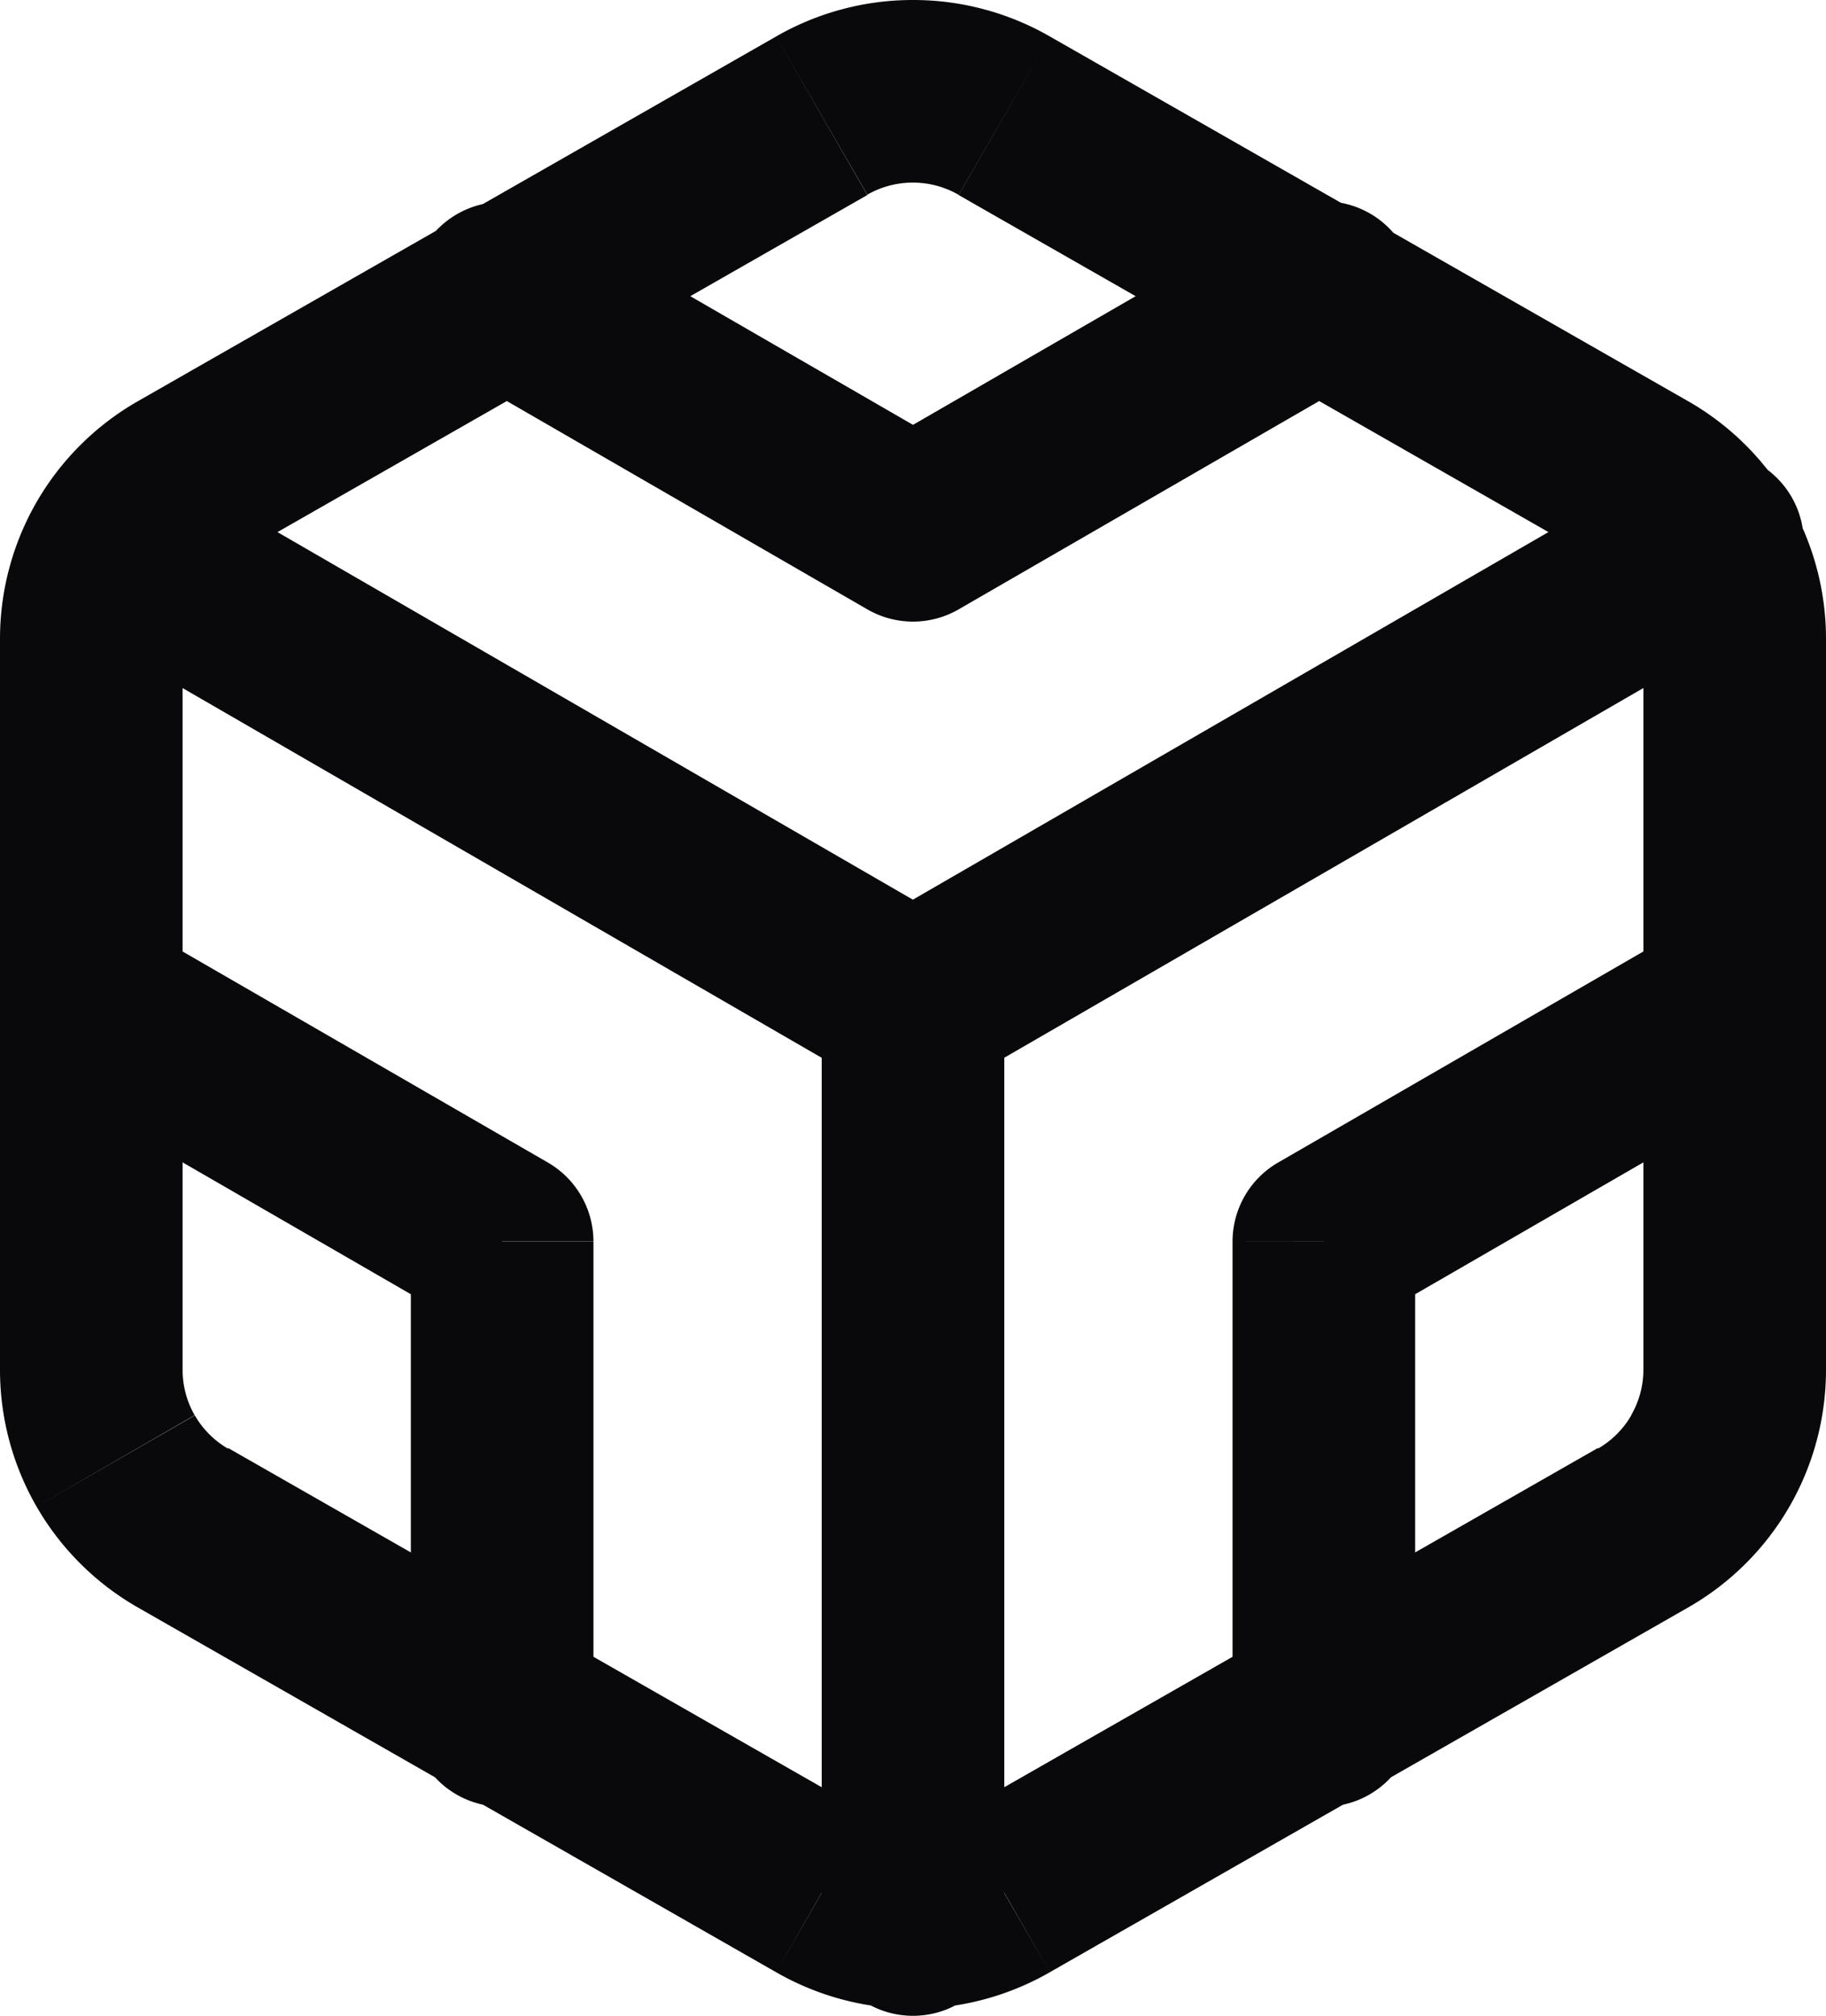 <svg id="codesandbox" xmlns="http://www.w3.org/2000/svg" width="20" height="22.078" viewBox="0 0 20 22.078">
  <path id="Vector" d="M19,15h0Zm0-8h0Zm-1-1.73.5-.866,0,0Zm-7-4-.5.866,0,0Zm-2,0,.5.868,0,0Zm-7,4L1.5,4.4l0,0ZM1,7H1Zm0,8H1Zm1,1.73-.5.866,0,0Zm7,4,.5-.866,0,0Zm2,0-.5-.868,0,0Zm7-4,.5.868,0,0ZM6,2.342A1,1,0,0,0,5,4.074Zm4,3.466-.5.866a1,1,0,0,0,1,0Zm5-1.734a1,1,0,1,0-1-1.732ZM4.5,18.788a1,1,0,0,0,2,0Zm1-5.19h1a1,1,0,0,0-.5-.866Zm-4-3.466a1,1,0,1,0-1,1.732Zm18,1.732a1,1,0,1,0-1-1.732Zm-5,1.734-.5-.866a1,1,0,0,0-.5.866Zm-1,5.19a1,1,0,1,0,2,0ZM1.771,5.092a1,1,0,0,0-1,1.731ZM10,11.008l-.5.866a1,1,0,0,0,1,0Zm9.231-4.184a1,1,0,1,0-1-1.731ZM9,21.078a1,1,0,0,0,2,0ZM11,11a1,1,0,0,0-2,0Zm9,4V7H18v8Zm0-8a3,3,0,0,0-.4-1.5l-1.732,1A1,1,0,0,1,18,7Zm-.4-1.5a3,3,0,0,0-1.1-1.1l-1,1.732a1,1,0,0,1,.366.366ZM18.5,4.4l-7-4L10.5,2.136l7,4Zm-7-4A3,3,0,0,0,10,0V2a1,1,0,0,1,.5.134ZM10,0A3,3,0,0,0,8.5.4l1,1.732A1,1,0,0,1,10,2ZM8.5.4l-7,4L2.5,6.136l7-4Zm-7,4A3,3,0,0,0,.4,5.5l1.732,1A1,1,0,0,1,2.5,6.134ZM.4,5.5A3,3,0,0,0,0,7L2,7a1,1,0,0,1,.134-.5ZM0,7v8H2V7Zm0,8a3,3,0,0,0,.4,1.5l1.732-1A1,1,0,0,1,2,15Zm.4,1.5a3,3,0,0,0,1.1,1.1l1-1.732a1,1,0,0,1-.366-.366Zm1.1,1.1,7,4L9.5,19.86l-7-4Zm7,4A3,3,0,0,0,10,22V20a1,1,0,0,1-.5-.134ZM10,22a3,3,0,0,0,1.5-.4l-1-1.732A1,1,0,0,1,10,20Zm1.5-.4,7-4L17.5,15.86l-7,4Zm7-4a3,3,0,0,0,1.1-1.1l-1.732-1a1,1,0,0,1-.366.366Zm1.1-1.1A3,3,0,0,0,20,15l-2,0a1,1,0,0,1-.134.5ZM5,4.074l4.5,2.6,1-1.732L6,2.342Zm5.5,2.6,4.5-2.6L14,2.342l-4.5,2.6Zm-4,12.114V13.6h-2v5.19ZM6,12.732l-4.5-2.6-1,1.732,4.5,2.6Zm12.5-2.6-4.5,2.6,1,1.732,4.5-2.6Zm-5,3.466v5.19h2V13.6ZM.769,6.824l8.73,5.05,1-1.731-8.73-5.05Zm9.731,5.05,8.73-5.05-1-1.731L9.5,10.142Zm.5,9.2V11H9v10.08Z" transform="translate(0)" fill="#09090b"/>
</svg>
